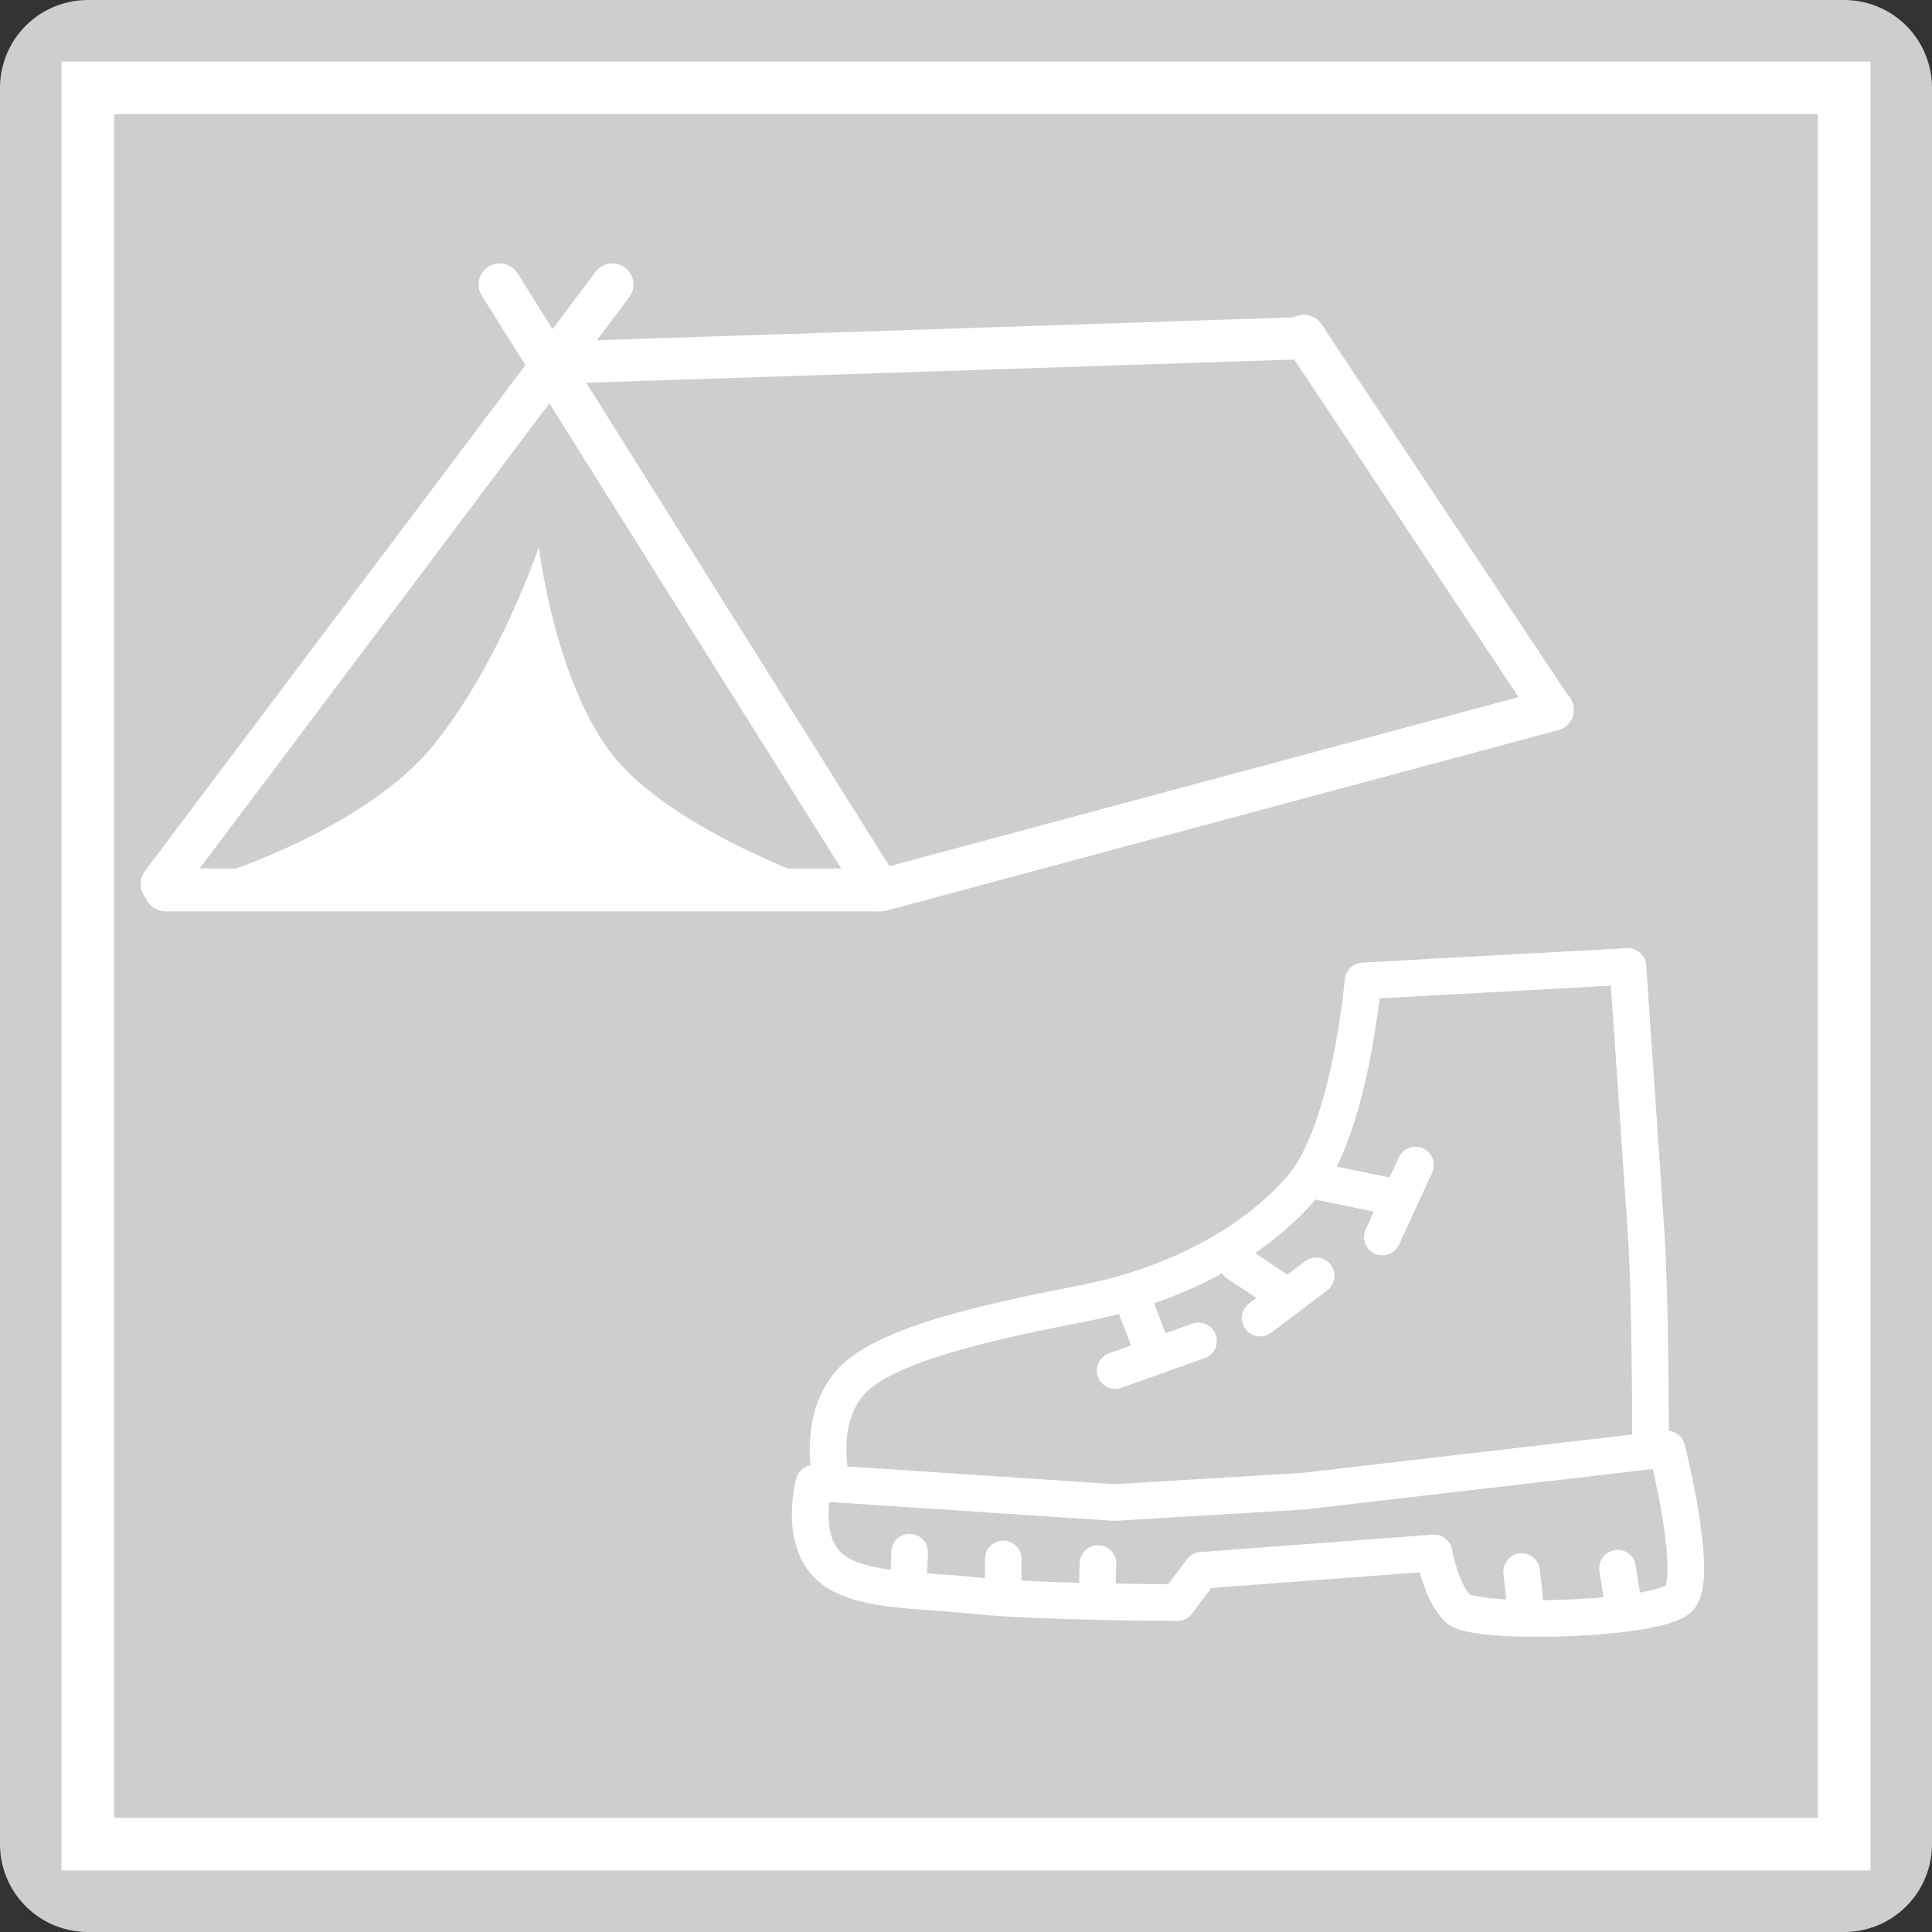 <?xml version="1.0" encoding="UTF-8" standalone="no"?>
<!-- Created with Inkscape (http://www.inkscape.org/) -->

<svg
   width="55mm"
   height="55mm"
   viewBox="0 0 55 55"
   version="1.1"
   id="svg1"
   inkscape:version="1.4.1 (1:1.4.1+202503302257+93de688d07)"
   sodipodi:docname="trekking_grey.svg"
   inkscape:export-filename="trekking_grey.png"
   inkscape:export-xdpi="300"
   inkscape:export-ydpi="300"
   xmlns:inkscape="http://www.inkscape.org/namespaces/inkscape"
   xmlns:sodipodi="http://sodipodi.sourceforge.net/DTD/sodipodi-0.dtd"
   xmlns="http://www.w3.org/2000/svg"
   xmlns:svg="http://www.w3.org/2000/svg">
  <rect x="0" y="0" width="55" height="55" fill="#333333" stroke="none"/>
  <sodipodi:namedview
     id="namedview1"
     pagecolor="#505050"
     bordercolor="#eeeeee"
     borderopacity="1"
     inkscape:showpageshadow="0"
     inkscape:pageopacity="0"
     inkscape:pagecheckerboard="0"
     inkscape:deskcolor="#505050"
     inkscape:document-units="mm"
     inkscape:zoom="1.4142136"
     inkscape:cx="406.23283"
     inkscape:cy="-32.526911"
     inkscape:window-width="2527"
     inkscape:window-height="1408"
     inkscape:window-x="33"
     inkscape:window-y="0"
     inkscape:window-maximized="1"
     inkscape:current-layer="layer1" />
  <defs
     id="defs1">
    <clipPath
       clipPathUnits="userSpaceOnUse"
       id="clipPath30">
      <rect
         style="fill:#ffd42a;stroke-width:0.265"
         id="rect30"
         width="50"
         height="50"
         x="63.547"
         y="48.162" />
    </clipPath>
  </defs>
  <g
     inkscape:label="Layer 1"
     inkscape:groupmode="layer"
     id="layer1"
     transform="translate(-61.047,-45.662)">
    <rect
       style="fill:#cecece;fill-opacity:1;stroke:#cecece;stroke-width:5;stroke-linejoin:round;stroke-dasharray:none;stroke-opacity:1"
       id="rect1"
       width="50"
       height="50"
       x="63.547"
       y="48.162" />
    <rect
       style="fill:none;fill-opacity:1;stroke:#ffffff;stroke-width:1.5;stroke-linejoin:miter;stroke-dasharray:none;stroke-opacity:1"
       id="rect1-7"
       width="50"
       height="50"
       x="63.547"
       y="48.162" />
    <g
       id="g1"
       transform="matrix(0.695,0,0,0.695,35.77,31.003)">
      <path
         style="fill:none;stroke:#ffffff;stroke-width:1.5;stroke-linecap:round;stroke-linejoin:round;stroke-dasharray:none;paint-order:stroke fill markers"
         d="m 69.712,81.844 c 0,0 -0.586,2.143 0.513,3.306 1.099,1.163 3.657,1.039 6.118,1.303 2.461,0.265 8.252,0.285 8.252,0.285 l 0.992,-1.323 9.525,-0.715 c 0,0 0.271,1.599 0.974,2.283 0.703,0.684 8.284,0.478 9.08,-0.444 0.796,-0.921 -0.518,-6.097 -0.518,-6.097 l -14.894,1.731 -7.739,0.463 -11.555,-0.766 c 0,0 -0.682,-2.418 0.669,-4.074 1.352,-1.655 5.934,-2.598 9.667,-3.331 3.732,-0.733 6.948,-2.456 8.911,-4.753 1.963,-2.297 2.494,-8.441 2.494,-8.441 L 103.05,60.677 c 0,0 0.556,8.039 0.746,10.931 0.191,2.892 0.18,8.715 0.18,8.715"
         id="path1"
         sodipodi:nodetypes="czzccczzcccczzzcczc" />
      <path
         style="fill:none;stroke:#ffffff;stroke-width:1.5;stroke-linecap:round;stroke-linejoin:round;stroke-dasharray:none;paint-order:stroke fill markers"
         d="m 73.629,84.67 -0.047,1.356"
         id="path2"
         sodipodi:nodetypes="cc" />
      <path
         style="fill:none;stroke:#ffffff;stroke-width:1.5;stroke-linecap:round;stroke-linejoin:round;stroke-dasharray:none;paint-order:stroke fill markers"
         d="m 77.464,84.951 3e-6,1.403"
         id="path3"
         sodipodi:nodetypes="cc" />
      <path
         style="fill:none;stroke:#ffffff;stroke-width:1.5;stroke-linecap:round;stroke-linejoin:round;stroke-dasharray:none;paint-order:stroke fill markers"
         d="m 81.346,85.138 -0.047,1.403"
         id="path4"
         sodipodi:nodetypes="cc" />
      <path
         style="fill:none;stroke:#ffffff;stroke-width:1.5;stroke-linecap:round;stroke-linejoin:round;stroke-dasharray:none;paint-order:stroke fill markers"
         d="m 98.699,85.465 0.187,1.777"
         id="path5"
         sodipodi:nodetypes="cc" />
      <path
         style="fill:none;stroke:#ffffff;stroke-width:1.5;stroke-linecap:round;stroke-linejoin:round;stroke-dasharray:none;paint-order:stroke fill markers"
         d="m 102.628,85.325 0.281,1.824"
         id="path6"
         sodipodi:nodetypes="cc" />
      <path
         style="fill:none;stroke:#ffffff;stroke-width:1.5;stroke-linecap:round;stroke-linejoin:round;stroke-dasharray:none;paint-order:stroke fill markers"
         d="m 90.514,69.516 2.713,0.561"
         id="path7" />
      <path
         style="fill:none;stroke:#ffffff;stroke-width:1.5;stroke-linecap:round;stroke-linejoin:round;stroke-dasharray:none;paint-order:stroke fill markers"
         d="m 94.349,68.814 -1.356,2.947"
         id="path8" />
      <path
         style="fill:none;stroke:#ffffff;stroke-width:1.5;stroke-linecap:round;stroke-linejoin:round;stroke-dasharray:none;paint-order:stroke fill markers"
         d="m 87.053,72.837 1.684,1.123"
         id="path9" />
      <path
         style="fill:none;stroke:#ffffff;stroke-width:1.5;stroke-linecap:round;stroke-linejoin:round;stroke-dasharray:none;paint-order:stroke fill markers"
         d="m 90.28,73.351 -2.292,1.731"
         id="path10"
         sodipodi:nodetypes="cc" />
      <path
         style="fill:none;stroke:#ffffff;stroke-width:1.5;stroke-linecap:round;stroke-linejoin:round;stroke-dasharray:none;paint-order:stroke fill markers"
         d="m 82.89,74.614 0.702,1.824"
         id="path11"
         sodipodi:nodetypes="cc" />
      <path
         style="fill:none;stroke:#ffffff;stroke-width:1.5;stroke-linecap:round;stroke-linejoin:round;stroke-dasharray:none;paint-order:stroke fill markers"
         d="m 82.048,77.233 3.414,-1.216"
         id="path12" />
    </g>
    <path
       style="fill:none;stroke:#ffffff;stroke-width:1.2;stroke-linecap:round;stroke-linejoin:round;stroke-dasharray:none;paint-order:stroke fill markers"
       d="M 65.647,70.828 78.48,53.762"
       id="path14" />
    <path
       style="fill:none;stroke:#ffffff;stroke-width:1.2;stroke-linecap:round;stroke-linejoin:round;stroke-dasharray:none;paint-order:stroke fill markers"
       d="M 86.09,71.007 75.273,53.762"
       id="path14-3"
       sodipodi:nodetypes="cc" />
    <path
       style="fill:none;stroke:#ffffff;stroke-width:1.2;stroke-linecap:round;stroke-linejoin:round;stroke-dasharray:none;paint-order:stroke fill markers"
       d="M 105.24,65.873 98.165,55.223"
       id="path14-3-3"
       sodipodi:nodetypes="cc" />
    <path
       style="fill:none;stroke:#ffffff;stroke-width:1.219;stroke-linecap:round;stroke-linejoin:round;stroke-dasharray:none;paint-order:stroke fill markers"
       d="m 65.763,70.996 20.334,0"
       id="path15"
       sodipodi:nodetypes="cc" />
    <path
       style="fill:none;stroke:#ffffff;stroke-width:1.2;stroke-linecap:round;stroke-linejoin:round;stroke-dasharray:none;paint-order:stroke fill markers"
       d="M 86.141,71.002 105.252,65.867"
       id="path16"
       sodipodi:nodetypes="cc" />
    <path
       style="fill:none;stroke:#ffffff;stroke-width:1.2;stroke-linecap:round;stroke-linejoin:round;stroke-dasharray:none;paint-order:stroke fill markers"
       d="m 76.839,55.988 21.38,-0.702"
       id="path16-1"
       sodipodi:nodetypes="cc" />
    <path
       style="fill:#ffffff;fill-opacity:1;stroke:none;stroke-width:1.2;stroke-linecap:round;stroke-linejoin:round;stroke-dasharray:none;paint-order:stroke fill markers"
       d="m 67.347,70.533 c 0,0 4.164,-1.307 6.069,-3.694 1.905,-2.386 2.971,-5.609 2.971,-5.609 0,0 0.424,3.651 2.007,5.804 1.584,2.153 5.846,3.653 5.846,3.653"
       id="path17"
       sodipodi:nodetypes="czczc" />
  </g>
</svg>
